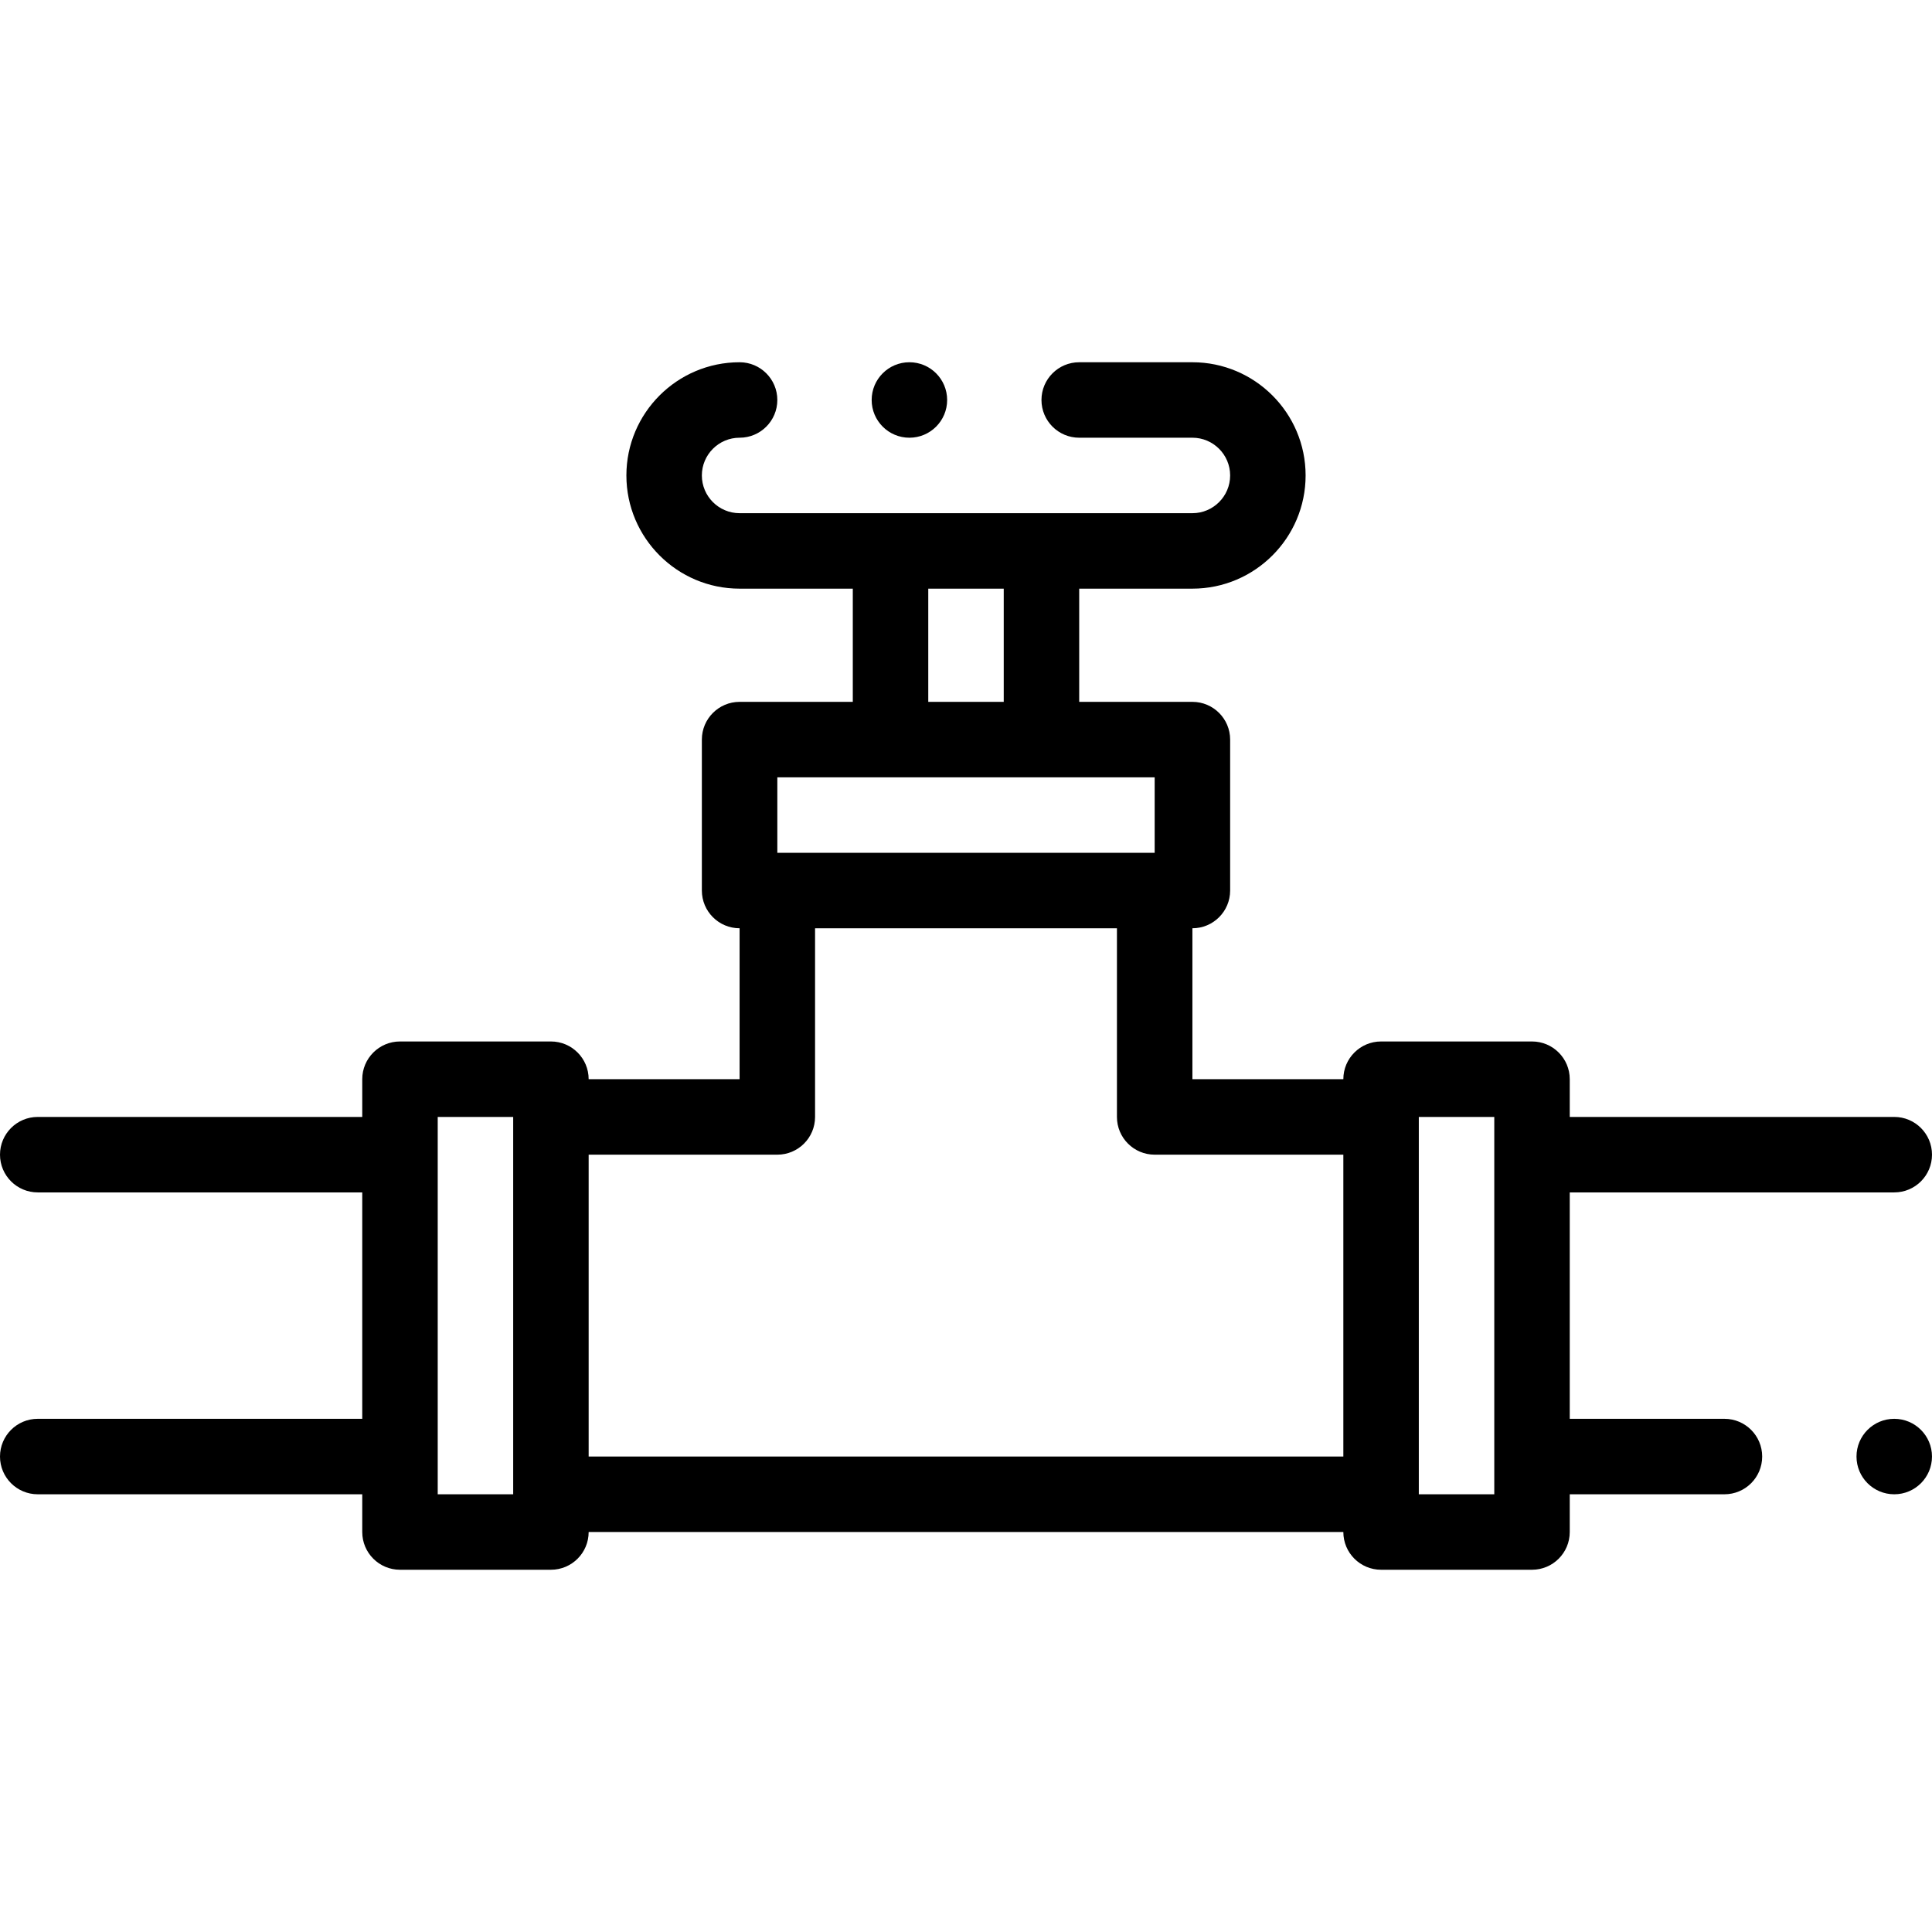 <svg height="512pt" viewBox="0 -96 512 512" width="512pt" xmlns="http://www.w3.org/2000/svg"><path d="m501.992 280c-5.523 0-10 4.477-10 10s4.477 10 10 10h.008c5.523 0 9.996-4.477 9.996-10s-4.48-10-10.004-10zm0 0"/><path d="m456.996 280h-40.996v-60h86c5.523 0 10-4.477 10-10s-4.477-10-10-10h-86v-10c0-5.523-4.477-10-10-10h-40c-5.523 0-10 4.477-10 10h-40v-40c5.523 0 10-4.477 10-10v-40c0-5.523-4.477-10-10-10h-30v-30h30c16.543 0 30-13.457 30-30s-13.457-30-30-30h-30c-5.523 0-10 4.477-10 10s4.477 10 10 10h30c5.512 0 10 4.484 10 10s-4.488 10-10 10h-120c-5.516 0-10-4.484-10-10s4.484-10 10-10c5.523 0 10-4.477 10-10s-4.477-10-10-10c-16.543 0-30 13.457-30 30s13.457 30 30 30h30v30h-30c-5.523 0-10 4.477-10 10v40c0 5.523 4.477 10 10 10v40h-40c0-5.523-4.477-10-10-10h-40c-5.523 0-10 4.477-10 10v10h-86c-5.523 0-10 4.477-10 10s4.477 10 10 10h86v60h-86c-5.523 0-10 4.477-10 10s4.477 10 10 10h86v10c0 5.523 4.477 10 10 10h40c5.523 0 10-4.477 10-10h200c0 5.523 4.477 10 10 10h40c5.523 0 10-4.477 10-10v-10h40.996c5.523 0 10-4.477 10-10s-4.477-10-10-10zm-210.996-220h20v30h-20zm-40 50h100v20h-100zm-70 190h-20v-100h20zm20-10v-80h50c5.523 0 10-4.477 10-10v-50h80v50c0 5.523 4.477 10 10 10h50v80zm240 10h-20v-100h20zm0 0"/><path d="m241.004 20c5.523 0 10-4.477 10-10s-4.477-10-10-10h-.008c-5.523 0-9.996 4.477-9.996 10s4.48 10 10.004 10zm0 0"/></svg>